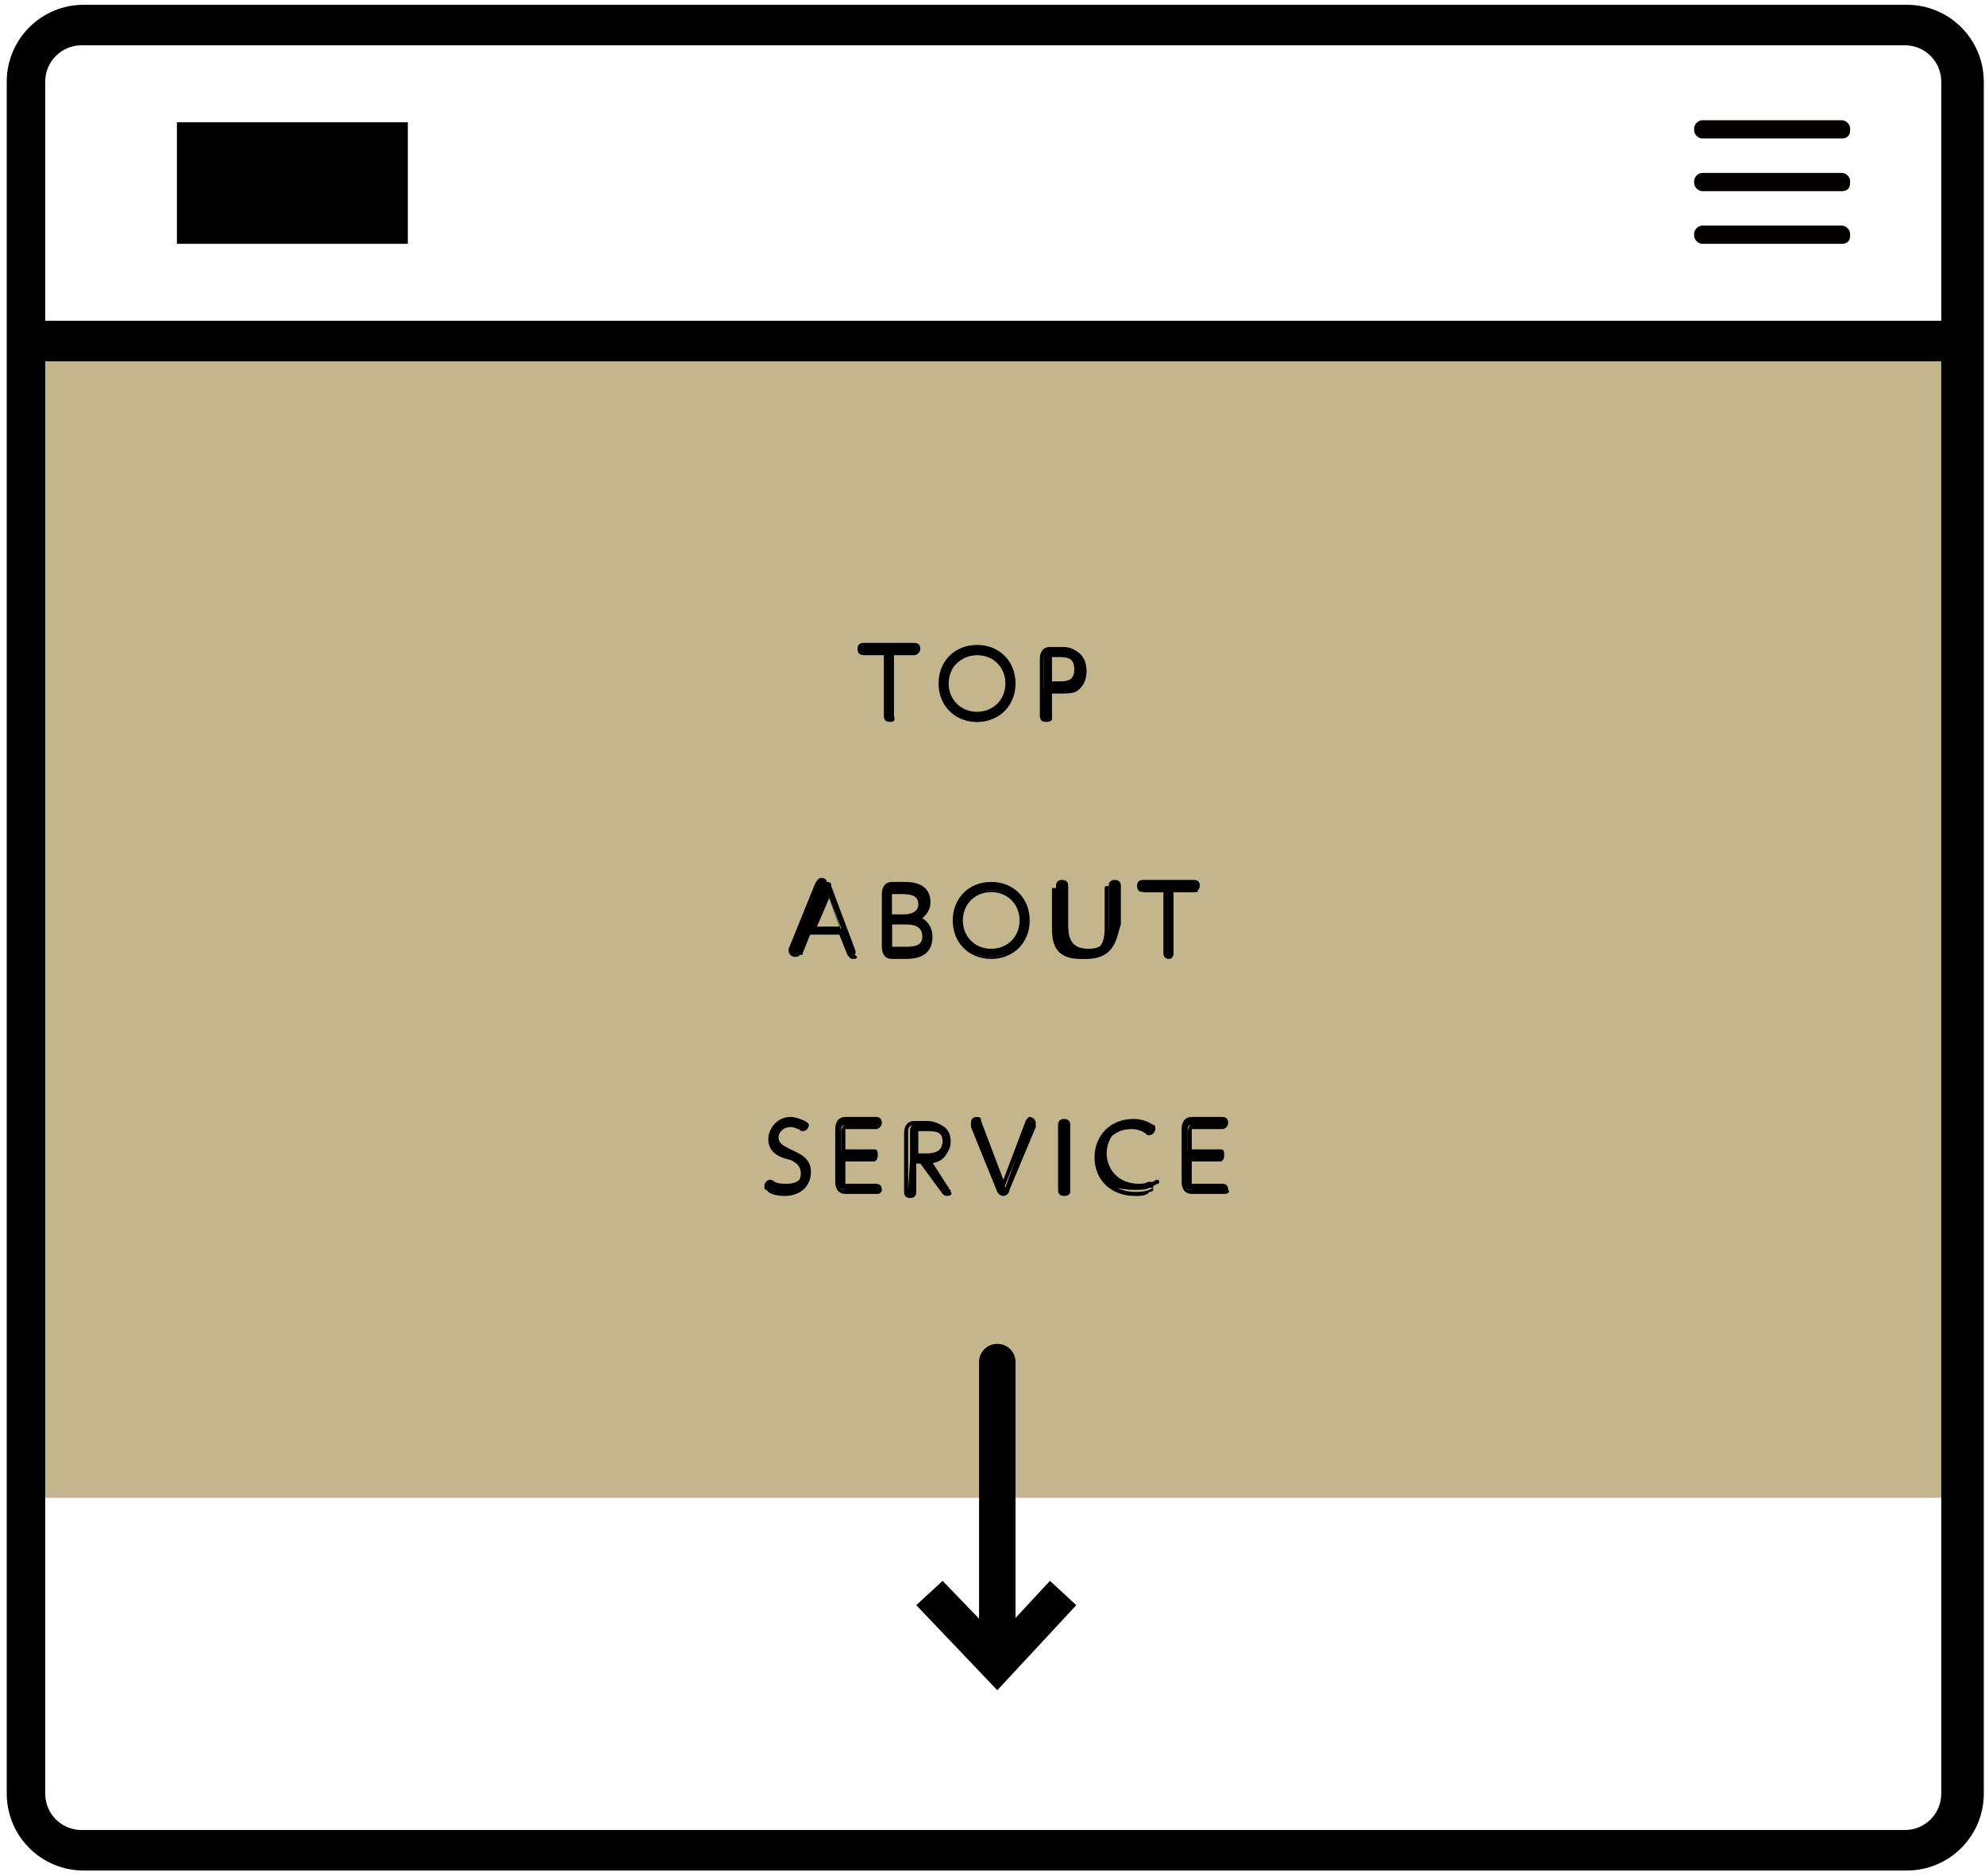 <?xml version="1.0" encoding="UTF-8"?> <svg xmlns="http://www.w3.org/2000/svg" width="237" height="224" viewBox="0 0 237 224" fill="none"><path d="M232.745 40.726H3.464V178.851H232.745V40.726Z" fill="#C3B68F"></path><path d="M106.496 85.719C106.496 85.961 106.254 85.961 106.254 85.961C106.012 85.961 106.012 85.961 106.012 85.719V78.221H103.11C102.868 78.221 102.868 77.979 102.868 77.979C102.868 77.737 102.868 77.737 103.11 77.737H109.156C109.398 77.737 109.398 77.979 109.398 77.979C109.398 78.221 109.398 78.221 109.156 78.221H106.496V85.719Z" fill="black"></path><path d="M106.254 86.203C105.77 86.203 105.528 85.961 105.528 85.478V78.221H103.11C102.626 78.221 102.384 77.979 102.384 77.495C102.384 77.011 102.626 76.769 103.11 76.769H109.156C109.64 76.769 109.882 77.011 109.882 77.495C109.882 77.737 109.64 78.221 109.156 78.221H106.738V85.478C106.98 86.203 106.496 86.203 106.254 86.203ZM103.11 77.979H106.012V85.719V77.979H108.914H103.11Z" fill="black"></path><path d="M116.654 77.495C119.073 77.495 121.008 79.43 121.008 81.849C121.008 84.268 119.073 86.203 116.654 86.203C114.236 86.203 112.301 84.51 112.301 81.849C112.301 79.188 114.236 77.495 116.654 77.495ZM116.654 85.478C118.589 85.478 120.282 83.784 120.282 81.849C120.282 79.914 118.831 78.22 116.654 78.22C114.719 78.22 113.026 79.914 113.026 81.849C113.026 83.784 114.719 85.478 116.654 85.478Z" fill="black"></path><path d="M116.654 86.203C113.993 86.203 112.059 84.268 112.059 81.607C112.059 78.946 113.993 77.011 116.654 77.011C119.314 77.011 121.249 78.946 121.249 81.607C121.249 84.268 119.314 86.203 116.654 86.203ZM116.654 77.737C114.235 77.737 112.542 79.43 112.542 81.849C112.542 84.268 114.235 85.961 116.654 85.961C118.831 85.961 120.765 84.268 120.765 81.849C120.765 79.43 119.072 77.737 116.654 77.737ZM116.654 85.719C114.477 85.719 112.784 84.026 112.784 81.849C112.784 79.672 114.477 77.979 116.654 77.979C118.831 77.979 120.524 79.672 120.524 81.849C120.524 84.026 118.831 85.719 116.654 85.719ZM116.654 78.221C114.719 78.221 113.268 79.672 113.268 81.607C113.268 83.542 114.719 84.994 116.654 84.994C118.589 84.994 120.04 83.542 120.04 81.607C120.04 79.672 118.589 78.221 116.654 78.221Z" fill="black"></path><path d="M125.119 85.719C125.119 85.961 124.877 85.961 124.877 85.961C124.635 85.961 124.635 85.961 124.635 85.719V78.704C124.635 78.462 124.635 77.737 125.602 77.737H126.812C127.537 77.737 128.021 77.737 128.505 77.979C129.472 78.463 129.714 79.672 129.714 80.156C129.714 80.881 129.472 81.849 128.505 82.333C128.021 82.575 127.537 82.575 126.812 82.575H125.36V85.719H125.119ZM126.328 81.607C127.053 81.607 128.505 81.607 128.505 79.914C128.505 78.221 127.053 78.221 126.328 78.221H125.602C125.36 78.221 125.119 78.221 125.119 78.704V81.849H126.328V81.607Z" fill="black"></path><path d="M124.877 86.203C124.393 86.203 124.151 85.961 124.151 85.478V78.704C124.151 77.737 124.635 77.253 125.361 77.253H126.57C127.296 77.253 127.779 77.253 128.505 77.737C129.714 78.462 129.714 79.672 129.714 80.156C129.714 81.365 129.23 82.091 128.505 82.575C128.021 82.817 127.296 82.817 126.57 82.817H125.603V85.961C125.361 86.203 125.119 86.203 124.877 86.203ZM125.361 77.979C124.877 77.979 124.635 78.221 124.635 78.704V85.719V82.091H126.328C127.054 82.091 127.537 82.091 127.779 81.849C128.505 81.607 128.747 80.881 128.747 79.914C128.747 79.43 128.505 78.462 127.779 78.221C127.296 77.979 126.812 77.979 126.328 77.979H125.361V77.979ZM126.328 82.091H124.877V78.704C124.877 77.979 125.361 77.979 125.603 77.979H126.328C127.054 77.979 128.989 77.979 128.989 80.156C128.989 82.091 127.296 82.091 126.328 82.091ZM125.361 81.365H126.328C127.296 81.365 128.263 81.365 128.263 79.914C128.263 78.463 127.296 78.463 126.328 78.463H125.603V81.365H125.361Z" fill="black"></path><path d="M96.821 111.361L95.854 113.78C95.854 114.022 95.854 114.022 95.612 114.022C95.37 114.022 95.128 114.022 95.128 113.78V113.538L98.273 105.797C98.273 105.555 98.514 105.313 98.756 105.313C99.24 105.313 99.24 105.555 99.24 105.797L102.142 113.538V113.78C102.142 114.022 101.9 114.022 101.659 114.022C101.417 114.022 101.417 113.78 101.417 113.78L100.449 111.361H96.821ZM100.449 110.877L98.756 106.523L97.063 110.877H100.449Z" fill="black"></path><path d="M101.901 114.505C101.417 114.505 101.417 114.264 101.175 114.022L100.208 111.603H96.58L95.612 113.78C95.612 114.022 95.37 114.264 94.887 114.264C94.645 114.264 94.161 114.022 94.161 113.538V113.296L97.305 105.555C97.547 105.071 97.789 104.829 98.031 104.829C98.514 104.829 98.756 105.071 98.756 105.555L101.659 113.296C101.659 113.538 101.659 113.538 101.659 113.78C102.626 114.264 102.384 114.505 101.901 114.505ZM96.58 111.119H100.933L101.901 113.78L98.756 106.039C98.756 106.039 98.756 105.797 98.515 105.797L100.449 111.119H96.58L98.515 105.797C98.515 105.797 98.515 105.797 98.273 106.039L95.129 113.78V114.022L96.58 111.119ZM97.547 110.635H100.208L98.998 107.248L97.547 110.635Z" fill="black"></path><path d="M106.496 114.022C105.529 114.022 105.529 113.296 105.529 113.054V106.765C105.529 106.523 105.529 105.797 106.496 105.797H107.947C108.673 105.797 110.608 105.797 110.608 107.732C110.608 108.942 109.882 109.426 109.399 109.667C109.882 109.909 110.85 110.151 110.85 111.845C110.85 114.022 108.673 114.022 107.947 114.022H106.496V114.022ZM108.189 109.426C108.673 109.426 110.124 109.426 110.124 107.974C110.124 106.523 108.915 106.523 107.947 106.523H106.738C106.496 106.523 106.254 106.523 106.254 107.007V109.667H108.189V109.426ZM106.254 113.054C106.254 113.296 106.496 113.538 106.738 113.538H108.189C108.915 113.538 110.608 113.538 110.608 111.845C110.608 110.151 108.915 110.151 108.431 110.151H106.496V113.054H106.254Z" fill="black"></path><path d="M108.189 114.505H106.496C105.77 114.505 105.287 114.022 105.287 113.054V106.765C105.287 105.797 105.77 105.313 106.496 105.313H107.947C108.673 105.313 111.091 105.313 111.091 107.732C111.091 108.7 110.608 109.184 110.124 109.667C110.608 109.909 111.333 110.635 111.333 111.845C111.333 113.538 110.366 114.505 108.189 114.505ZM106.496 106.039C106.012 106.039 105.77 106.281 105.77 106.765V113.054C105.77 113.538 105.77 113.78 106.496 113.78H108.189C109.398 113.78 110.849 113.538 110.849 111.845C110.849 111.119 110.608 110.635 110.366 110.393C110.608 110.635 110.849 111.119 110.849 111.845C110.849 113.78 108.915 113.78 108.189 113.78H106.738C106.496 113.78 106.012 113.78 106.012 113.054V106.765C106.012 106.281 106.254 106.039 106.496 106.039H107.947C108.915 106.039 110.366 106.039 110.366 107.732C110.366 107.974 110.366 108.458 110.124 108.7C110.366 108.458 110.366 108.216 110.366 107.732C110.366 106.281 109.156 106.039 107.947 106.039H106.496ZM106.496 113.054C106.496 113.054 106.738 113.054 106.496 113.054H107.947C108.915 113.054 110.124 113.054 110.124 111.845C110.124 110.635 109.156 110.393 108.189 110.393H106.496V113.054ZM108.189 109.667C108.431 109.667 108.673 109.667 108.915 109.667L109.156 109.426C108.673 109.668 108.431 109.667 108.189 109.667ZM106.496 109.184H107.947C108.673 109.184 109.64 108.942 109.64 107.974C109.64 107.006 108.915 106.765 107.705 106.765H106.496V109.184V109.184Z" fill="black"></path><path d="M118.347 105.555C120.765 105.555 122.7 107.49 122.7 109.909C122.7 112.328 120.765 114.264 118.347 114.264C115.928 114.264 113.993 112.57 113.993 109.909C113.993 107.248 115.928 105.555 118.347 105.555ZM118.347 113.538C120.281 113.538 121.974 111.845 121.974 109.909C121.974 107.974 120.523 106.281 118.347 106.281C116.412 106.281 114.719 107.974 114.719 109.909C114.719 112.087 116.412 113.538 118.347 113.538Z" fill="black"></path><path d="M118.347 114.505C115.686 114.505 113.751 112.57 113.751 109.909C113.751 107.249 115.686 105.313 118.347 105.313C121.007 105.313 122.942 107.249 122.942 109.909C122.942 112.57 121.007 114.505 118.347 114.505ZM118.347 106.039C115.928 106.039 114.235 107.732 114.235 110.151C114.235 112.57 115.928 114.264 118.347 114.264C120.523 114.264 122.458 112.57 122.458 110.151C122.458 107.732 120.765 106.039 118.347 106.039ZM118.347 114.022C116.17 114.022 114.477 112.328 114.477 110.151C114.477 107.974 116.17 106.281 118.347 106.281C120.523 106.281 122.216 107.974 122.216 110.151C122.216 112.328 120.523 114.022 118.347 114.022ZM118.347 106.523C116.412 106.523 114.961 107.974 114.961 109.909C114.961 111.845 116.412 113.296 118.347 113.296C120.282 113.296 121.733 111.845 121.733 109.909C121.733 107.974 120.282 106.523 118.347 106.523Z" fill="black"></path><path d="M126.086 106.039C126.086 105.797 126.328 105.797 126.328 105.797C126.57 105.797 126.57 105.797 126.57 106.039V110.635C126.57 111.845 126.57 113.78 129.23 113.78C131.891 113.78 131.891 111.845 131.891 110.635V106.039C131.891 105.797 132.133 105.797 132.133 105.797C132.375 105.797 132.375 105.797 132.375 106.039V110.635C132.375 111.845 132.375 114.505 128.989 114.505C125.603 114.505 125.603 112.087 125.603 110.635V106.039H126.086Z" fill="black"></path><path d="M129.714 114.505C126.086 114.505 126.086 111.603 126.086 110.393V105.797C126.086 105.313 126.328 105.071 126.812 105.071C127.296 105.071 127.538 105.313 127.538 105.797V110.393C127.538 111.845 127.779 113.296 129.956 113.296C132.133 113.296 132.375 111.845 132.375 110.393V105.797C132.375 105.313 132.617 105.071 133.1 105.071C133.584 105.071 133.826 105.313 133.826 105.797V110.393C133.342 111.603 133.342 114.505 129.714 114.505ZM126.57 106.039V110.635C126.57 112.328 127.054 114.022 129.714 114.022C132.375 114.022 132.858 112.328 132.858 110.635V106.039V110.635C132.858 111.845 132.858 114.022 129.714 114.022C126.57 114.022 126.57 111.603 126.57 110.635V106.039Z" fill="black"></path><path d="M139.872 114.022C139.872 114.264 139.63 114.264 139.63 114.264C139.388 114.264 139.388 114.264 139.388 114.022V106.523H136.728C136.486 106.523 136.486 106.281 136.486 106.281C136.486 106.039 136.486 106.039 136.728 106.039H142.774C143.016 106.039 143.016 106.281 143.016 106.281C143.016 106.523 143.016 106.523 142.774 106.523H140.114V114.022H139.872Z" fill="black"></path><path d="M139.63 114.505C139.146 114.505 138.904 114.264 138.904 113.78V106.523H136.486C136.002 106.523 135.76 106.281 135.76 105.797C135.76 105.313 136.002 105.071 136.486 105.071H142.532C143.016 105.071 143.258 105.313 143.258 105.797C143.258 106.039 143.016 106.523 142.532 106.523H140.114V113.78C140.114 114.264 139.872 114.505 139.63 114.505ZM136.486 106.039H139.388V113.78V106.039H142.29H136.486Z" fill="black"></path><path d="M91.984 141.598C92.468 141.84 92.952 141.84 93.435 141.84C94.403 141.84 95.612 141.356 95.612 140.147C95.612 138.937 94.645 138.695 93.919 138.212C92.952 137.97 91.743 137.486 91.743 136.035C91.743 134.825 92.71 133.857 94.161 133.857C94.645 133.857 95.128 134.099 95.612 134.099C95.612 134.099 95.854 134.099 95.854 134.341C95.854 134.583 95.612 134.583 95.612 134.583H95.37C95.128 134.583 94.645 134.341 94.161 134.341C92.952 134.341 92.468 135.067 92.468 136.035C92.468 137.002 93.435 137.486 94.161 137.728C95.128 137.97 96.338 138.454 96.338 140.147C96.338 141.598 95.128 142.566 93.435 142.566C92.468 142.566 91.743 142.324 91.501 142.082C91.259 142.082 91.259 141.84 91.259 141.84C91.259 141.598 91.501 141.598 91.501 141.598C91.743 141.356 91.743 141.356 91.984 141.598Z" fill="black"></path><path d="M93.677 142.808C92.71 142.808 91.984 142.566 91.743 142.324C91.501 142.082 91.259 141.84 91.259 141.598C91.259 141.356 91.501 140.873 91.984 140.873C91.984 140.873 92.226 140.873 92.468 141.114C92.952 141.356 93.436 141.356 93.919 141.356C94.161 141.356 95.854 141.356 95.854 139.905C95.854 138.937 95.37 138.695 94.161 138.454C93.194 138.212 91.743 137.728 91.743 136.035C91.743 134.825 92.71 133.374 94.403 133.374C94.887 133.374 95.612 133.615 96.096 133.857C96.096 133.857 96.58 134.099 96.58 134.341C96.58 134.583 96.338 135.067 95.854 135.067C95.612 135.067 95.612 135.067 95.37 134.825C95.129 134.825 94.887 134.583 94.403 134.583C93.435 134.583 92.952 135.309 92.952 135.793C92.952 136.518 93.435 136.76 94.403 137.244C95.37 137.728 96.821 138.212 96.821 139.905C96.821 141.84 95.37 142.808 93.677 142.808ZM91.743 141.598C91.743 141.598 91.743 141.84 91.743 141.598C92.226 141.84 92.71 142.082 93.677 142.082C94.887 142.082 96.096 141.598 96.096 140.147C96.096 138.937 95.129 138.454 94.161 137.97C93.194 137.728 92.226 137.244 92.226 136.035C92.226 135.067 92.952 134.099 94.161 134.099C94.645 134.099 95.129 134.341 95.37 134.341C95.612 134.341 95.612 134.341 95.612 134.341C95.128 134.099 94.645 134.099 94.161 134.099C92.71 134.099 91.984 135.067 91.984 136.035C91.984 137.244 92.952 137.486 93.919 137.97C94.887 138.212 95.854 138.695 95.854 140.147C95.854 141.598 94.645 142.082 93.436 142.082C92.952 142.082 92.226 141.84 91.743 141.598V141.598C91.743 141.598 91.743 141.84 91.743 141.598Z" fill="black"></path><path d="M104.319 137.728C104.561 137.728 104.561 137.97 104.561 137.97C104.561 138.212 104.561 138.212 104.319 138.212H100.691V141.114C100.691 141.356 100.933 141.598 101.175 141.598H104.803C105.045 141.598 105.045 141.84 105.045 141.84C105.045 142.082 105.045 142.082 104.803 142.082H100.933C99.966 142.082 99.966 141.356 99.966 141.114V134.825C99.966 134.583 99.966 133.857 100.933 133.857H104.561C104.803 133.857 104.803 134.099 104.803 134.099C104.803 134.341 104.803 134.341 104.561 134.341H100.933C100.691 134.341 100.45 134.341 100.45 134.825V137.486H104.319V137.728Z" fill="black"></path><path d="M104.803 142.566H100.933C100.207 142.566 99.724 142.082 99.724 141.114V134.825C99.724 133.857 100.207 133.374 100.933 133.374H104.561C105.044 133.374 105.286 133.616 105.286 134.099C105.286 134.341 105.044 134.825 104.561 134.825H100.933V137.244H104.319C104.803 137.244 104.803 137.486 104.803 137.97C104.803 138.453 104.561 138.695 104.319 138.695H100.933V141.356H104.561C105.044 141.356 105.286 141.598 105.286 142.082C105.286 142.324 105.044 142.566 104.803 142.566ZM100.933 134.341C100.449 134.341 100.207 134.583 100.207 135.067V141.356C100.207 141.84 100.207 142.082 100.933 142.082H104.803H101.175C100.933 142.082 100.449 142.082 100.449 141.356V138.212H104.319H100.449V135.309C100.449 134.583 100.691 134.341 100.933 134.341H104.561H100.933Z" fill="black"></path><path d="M113.268 141.84C113.268 142.082 113.51 142.082 113.51 142.082C113.51 142.324 113.268 142.324 113.268 142.324C113.026 142.324 113.026 142.324 113.026 142.082L110.123 138.454H109.156V142.082C109.156 142.324 108.914 142.324 108.914 142.324C108.672 142.324 108.672 142.324 108.672 142.082V135.067C108.672 134.825 108.672 134.099 109.64 134.099H111.091C112.784 134.099 113.51 135.067 113.51 136.276C113.51 137.244 113.026 138.454 111.091 138.454L113.268 141.84ZM110.365 137.97C110.849 137.97 112.542 137.97 112.542 136.276C112.542 134.583 111.091 134.583 110.365 134.583H109.398C109.156 134.583 108.914 134.583 108.914 135.067V137.97H110.365Z" fill="black"></path><path d="M113.026 142.808C112.784 142.808 112.542 142.566 112.542 142.566L109.882 138.937H109.398V142.324C109.398 142.808 109.156 143.05 108.672 143.05C108.189 143.05 107.947 142.808 107.947 142.324V135.309C107.947 134.341 108.43 133.857 109.156 133.857H110.607C112.542 133.857 113.268 135.067 113.268 136.518C113.268 137.728 112.784 138.695 111.091 138.937L113.268 141.84L113.026 142.082L113.268 141.84C113.268 142.082 113.51 142.082 113.51 142.324C113.751 142.566 113.51 142.808 113.026 142.808ZM108.672 138.212H110.123L113.026 142.082L113.268 141.84L113.026 142.082L110.123 138.212H110.607C112.542 138.212 112.784 136.76 112.784 136.276C112.784 135.067 112.058 134.341 110.607 134.341H109.156C108.672 134.341 108.43 134.583 108.43 135.067V142.082L108.672 138.212ZM110.365 138.212H108.672V135.067C108.672 134.583 108.914 134.341 109.398 134.341H110.365C110.849 134.341 112.784 134.341 112.784 136.276C112.784 137.486 112.058 138.212 110.365 138.212ZM109.398 137.728H110.607C111.575 137.728 112.542 137.486 112.542 136.276C112.542 135.067 111.575 135.067 110.607 135.067H109.64V137.728H109.398Z" fill="black"></path><path d="M122.701 134.099C122.701 134.099 122.701 133.857 122.942 133.857C123.184 133.857 123.426 134.099 123.426 134.099V134.341L120.282 142.082C120.282 142.324 120.04 142.566 119.798 142.566C119.556 142.566 119.315 142.324 119.315 142.082L116.17 134.341V134.099C116.17 133.858 116.412 133.857 116.654 133.857C116.896 133.857 116.896 133.858 116.896 134.099L120.04 141.84L122.701 134.099Z" fill="black"></path><path d="M119.798 142.808C119.314 142.808 119.072 142.324 119.072 142.324L115.928 134.583C115.928 134.583 115.928 134.341 115.928 134.099C115.928 133.616 116.17 133.374 116.654 133.374C117.138 133.374 117.138 133.615 117.138 133.857L119.798 140.873L122.458 133.857L122.7 134.099L122.458 133.857C122.458 133.857 122.7 133.374 122.942 133.374C123.184 133.374 123.668 133.616 123.668 134.099C123.668 134.341 123.668 134.341 123.668 134.583L120.524 142.082C120.524 142.324 120.282 142.808 119.798 142.808ZM122.7 134.099H122.942L119.798 142.082C119.798 142.082 119.798 142.082 120.04 141.84L123.184 134.099C123.184 134.099 123.184 134.099 123.184 133.857L122.7 134.099ZM116.412 134.099C116.412 134.341 116.412 134.341 116.412 134.099L119.556 141.84C119.556 141.84 119.556 142.082 119.798 142.082L116.412 134.099Z" fill="black"></path><path d="M126.812 134.341C126.812 134.099 127.053 134.099 127.053 134.099C127.295 134.099 127.295 134.341 127.295 134.341V142.324C127.295 142.566 127.053 142.566 127.053 142.566C126.812 142.566 126.812 142.324 126.812 142.324V134.341Z" fill="black"></path><path d="M127.054 142.808C126.57 142.808 126.328 142.566 126.328 142.082V134.341C126.328 133.857 126.57 133.616 127.054 133.616C127.537 133.616 127.779 133.857 127.779 134.341V142.324C127.779 142.566 127.537 142.808 127.054 142.808ZM127.054 134.099V142.082V134.099Z" fill="black"></path><path d="M131.165 138.212C131.165 135.793 132.858 133.857 135.518 133.857C136.486 133.857 137.211 134.099 137.695 134.341C137.937 134.341 137.937 134.583 137.937 134.583C137.937 134.825 137.695 134.825 137.695 134.825C137.695 134.825 137.453 134.825 137.453 134.583C136.728 134.099 136.002 134.099 135.76 134.099C133.584 134.099 132.132 135.793 132.132 137.728C132.132 139.421 133.342 141.356 136.002 141.356C136.728 141.356 137.211 141.114 137.695 141.114C137.695 141.114 137.937 140.873 138.179 140.873C138.179 140.873 138.421 140.872 138.421 141.114C138.421 141.356 138.179 141.356 138.179 141.356C137.453 141.84 136.486 141.84 135.76 141.84C132.616 142.566 131.165 140.631 131.165 138.212Z" fill="black"></path><path d="M135.519 142.808C132.616 142.808 130.682 140.872 130.682 138.212C130.682 135.551 132.617 133.616 135.277 133.616C136.244 133.616 136.97 133.857 137.695 134.341C137.937 134.583 137.937 134.825 137.937 134.825C137.937 135.067 137.695 135.551 137.212 135.551C136.97 135.551 136.97 135.551 136.728 135.309C136.002 134.825 135.277 134.825 135.035 134.825C133.1 134.825 131.649 136.276 131.649 138.212C131.649 139.905 132.616 141.598 135.035 141.598C135.761 141.598 136.244 141.356 136.728 141.356C136.97 141.115 137.212 141.114 137.212 141.114C137.454 141.114 137.695 141.356 137.695 141.84C137.695 142.082 137.695 142.324 137.212 142.324C136.97 142.808 136.002 142.808 135.519 142.808ZM135.519 134.099C133.1 134.099 131.407 135.793 131.407 138.212C131.407 140.147 132.616 142.324 135.519 142.324C136.002 142.324 136.97 142.324 137.695 141.84H137.454C137.454 141.84 137.454 141.84 137.212 141.84C136.728 142.082 136.244 142.082 135.277 142.082C132.375 142.082 131.165 139.905 131.165 138.212C131.407 135.793 133.1 134.099 135.519 134.099C136.002 134.099 136.728 134.099 137.454 134.583H137.695C136.97 134.341 136.244 134.099 135.519 134.099Z" fill="black"></path><path d="M145.677 137.728C145.919 137.728 145.919 137.97 145.919 137.97C145.919 138.212 145.919 138.212 145.677 138.212H142.049V141.114C142.049 141.356 142.291 141.598 142.533 141.598H146.16C146.402 141.598 146.402 141.84 146.402 141.84C146.402 142.082 146.402 142.082 146.16 142.082H142.291C141.323 142.082 141.323 141.356 141.323 141.114V134.825C141.323 134.583 141.323 133.857 142.291 133.857H145.919C146.16 133.857 146.16 134.099 146.16 134.099C146.16 134.341 146.16 134.341 145.919 134.341H142.291C142.049 134.341 141.807 134.341 141.807 134.825V137.486H145.677V137.728Z" fill="black"></path><path d="M146.161 142.566H142.291C141.565 142.566 141.082 142.082 141.082 141.114V134.825C141.082 133.857 141.565 133.374 142.291 133.374H145.919C146.402 133.374 146.644 133.616 146.644 134.099C146.644 134.341 146.402 134.825 145.919 134.825H142.291V137.244H145.677C146.161 137.244 146.161 137.486 146.161 137.97C146.161 138.453 145.919 138.695 145.677 138.695H142.291V141.356H145.919C146.402 141.356 146.644 141.598 146.644 142.082C146.886 142.324 146.644 142.566 146.161 142.566ZM142.291 134.341C141.807 134.341 141.565 134.583 141.565 135.067V141.356C141.565 141.84 141.565 142.082 142.291 142.082H146.161H142.533C142.291 142.082 141.807 142.082 141.807 141.356V138.212H145.677H141.807V135.309C141.807 134.583 142.049 134.341 142.291 134.341H145.919H142.291Z" fill="black"></path><path d="M119.072 199.17C118.589 199.17 118.105 198.687 118.105 198.203V162.643C118.105 162.16 118.589 161.676 119.072 161.676C119.556 161.676 120.04 162.16 120.04 162.643V198.203C120.04 198.687 119.556 199.17 119.072 199.17Z" fill="black"></path><path d="M119.072 200.38C117.863 200.38 116.896 199.412 116.896 198.203V162.644C116.896 161.434 117.863 160.466 119.072 160.466C120.282 160.466 121.249 161.434 121.249 162.644V198.203C121.249 199.17 120.282 200.38 119.072 200.38Z" fill="black"></path><path d="M111.091 191.671L112.542 190.462L119.072 197.235L125.36 190.462L126.812 191.671L119.072 200.138L111.091 191.671Z" fill="black"></path><path d="M119.072 201.831L109.398 191.671L112.542 188.769L119.072 195.542L125.36 188.769L128.505 191.671L119.072 201.831Z" fill="black"></path><path d="M227.666 223.36H9.994C4.915 223.36 0.804 219.248 0.804 214.168V9.763C0.804 4.683 4.915 0.571 9.994 0.571H227.666C232.745 0.571 236.857 4.683 236.857 9.763V214.168C236.857 219.248 232.745 223.36 227.666 223.36ZM9.752 5.409C7.334 5.409 5.399 7.344 5.399 9.763V214.168C5.399 216.587 7.334 218.522 9.752 218.522H227.424C229.843 218.522 231.778 216.587 231.778 214.168V9.763C231.778 7.344 229.843 5.409 227.424 5.409H9.752Z" fill="black"></path><path d="M234.438 38.307H3.464V43.145H234.438V38.307Z" fill="black"></path><path d="M48.692 14.601H21.12V29.115H48.692V14.601Z" fill="black"></path><path d="M219.927 16.536H203.238C202.755 16.536 202.271 16.052 202.271 15.569V15.327C202.271 14.843 202.755 14.359 203.238 14.359H219.927C220.41 14.359 220.894 14.843 220.894 15.327V15.569C220.894 16.294 220.41 16.536 219.927 16.536Z" fill="#040000"></path><path d="M219.927 22.826H203.238C202.755 22.826 202.271 22.342 202.271 21.858V21.616C202.271 21.132 202.755 20.648 203.238 20.648H219.927C220.41 20.648 220.894 21.132 220.894 21.616V21.858C220.894 22.584 220.41 22.826 219.927 22.826Z" fill="#040000"></path><path d="M219.927 29.115H203.238C202.755 29.115 202.271 28.631 202.271 28.147V27.905C202.271 27.422 202.755 26.938 203.238 26.938H219.927C220.41 26.938 220.894 27.422 220.894 27.905V28.147C220.894 28.873 220.41 29.115 219.927 29.115Z" fill="#040000"></path></svg> 